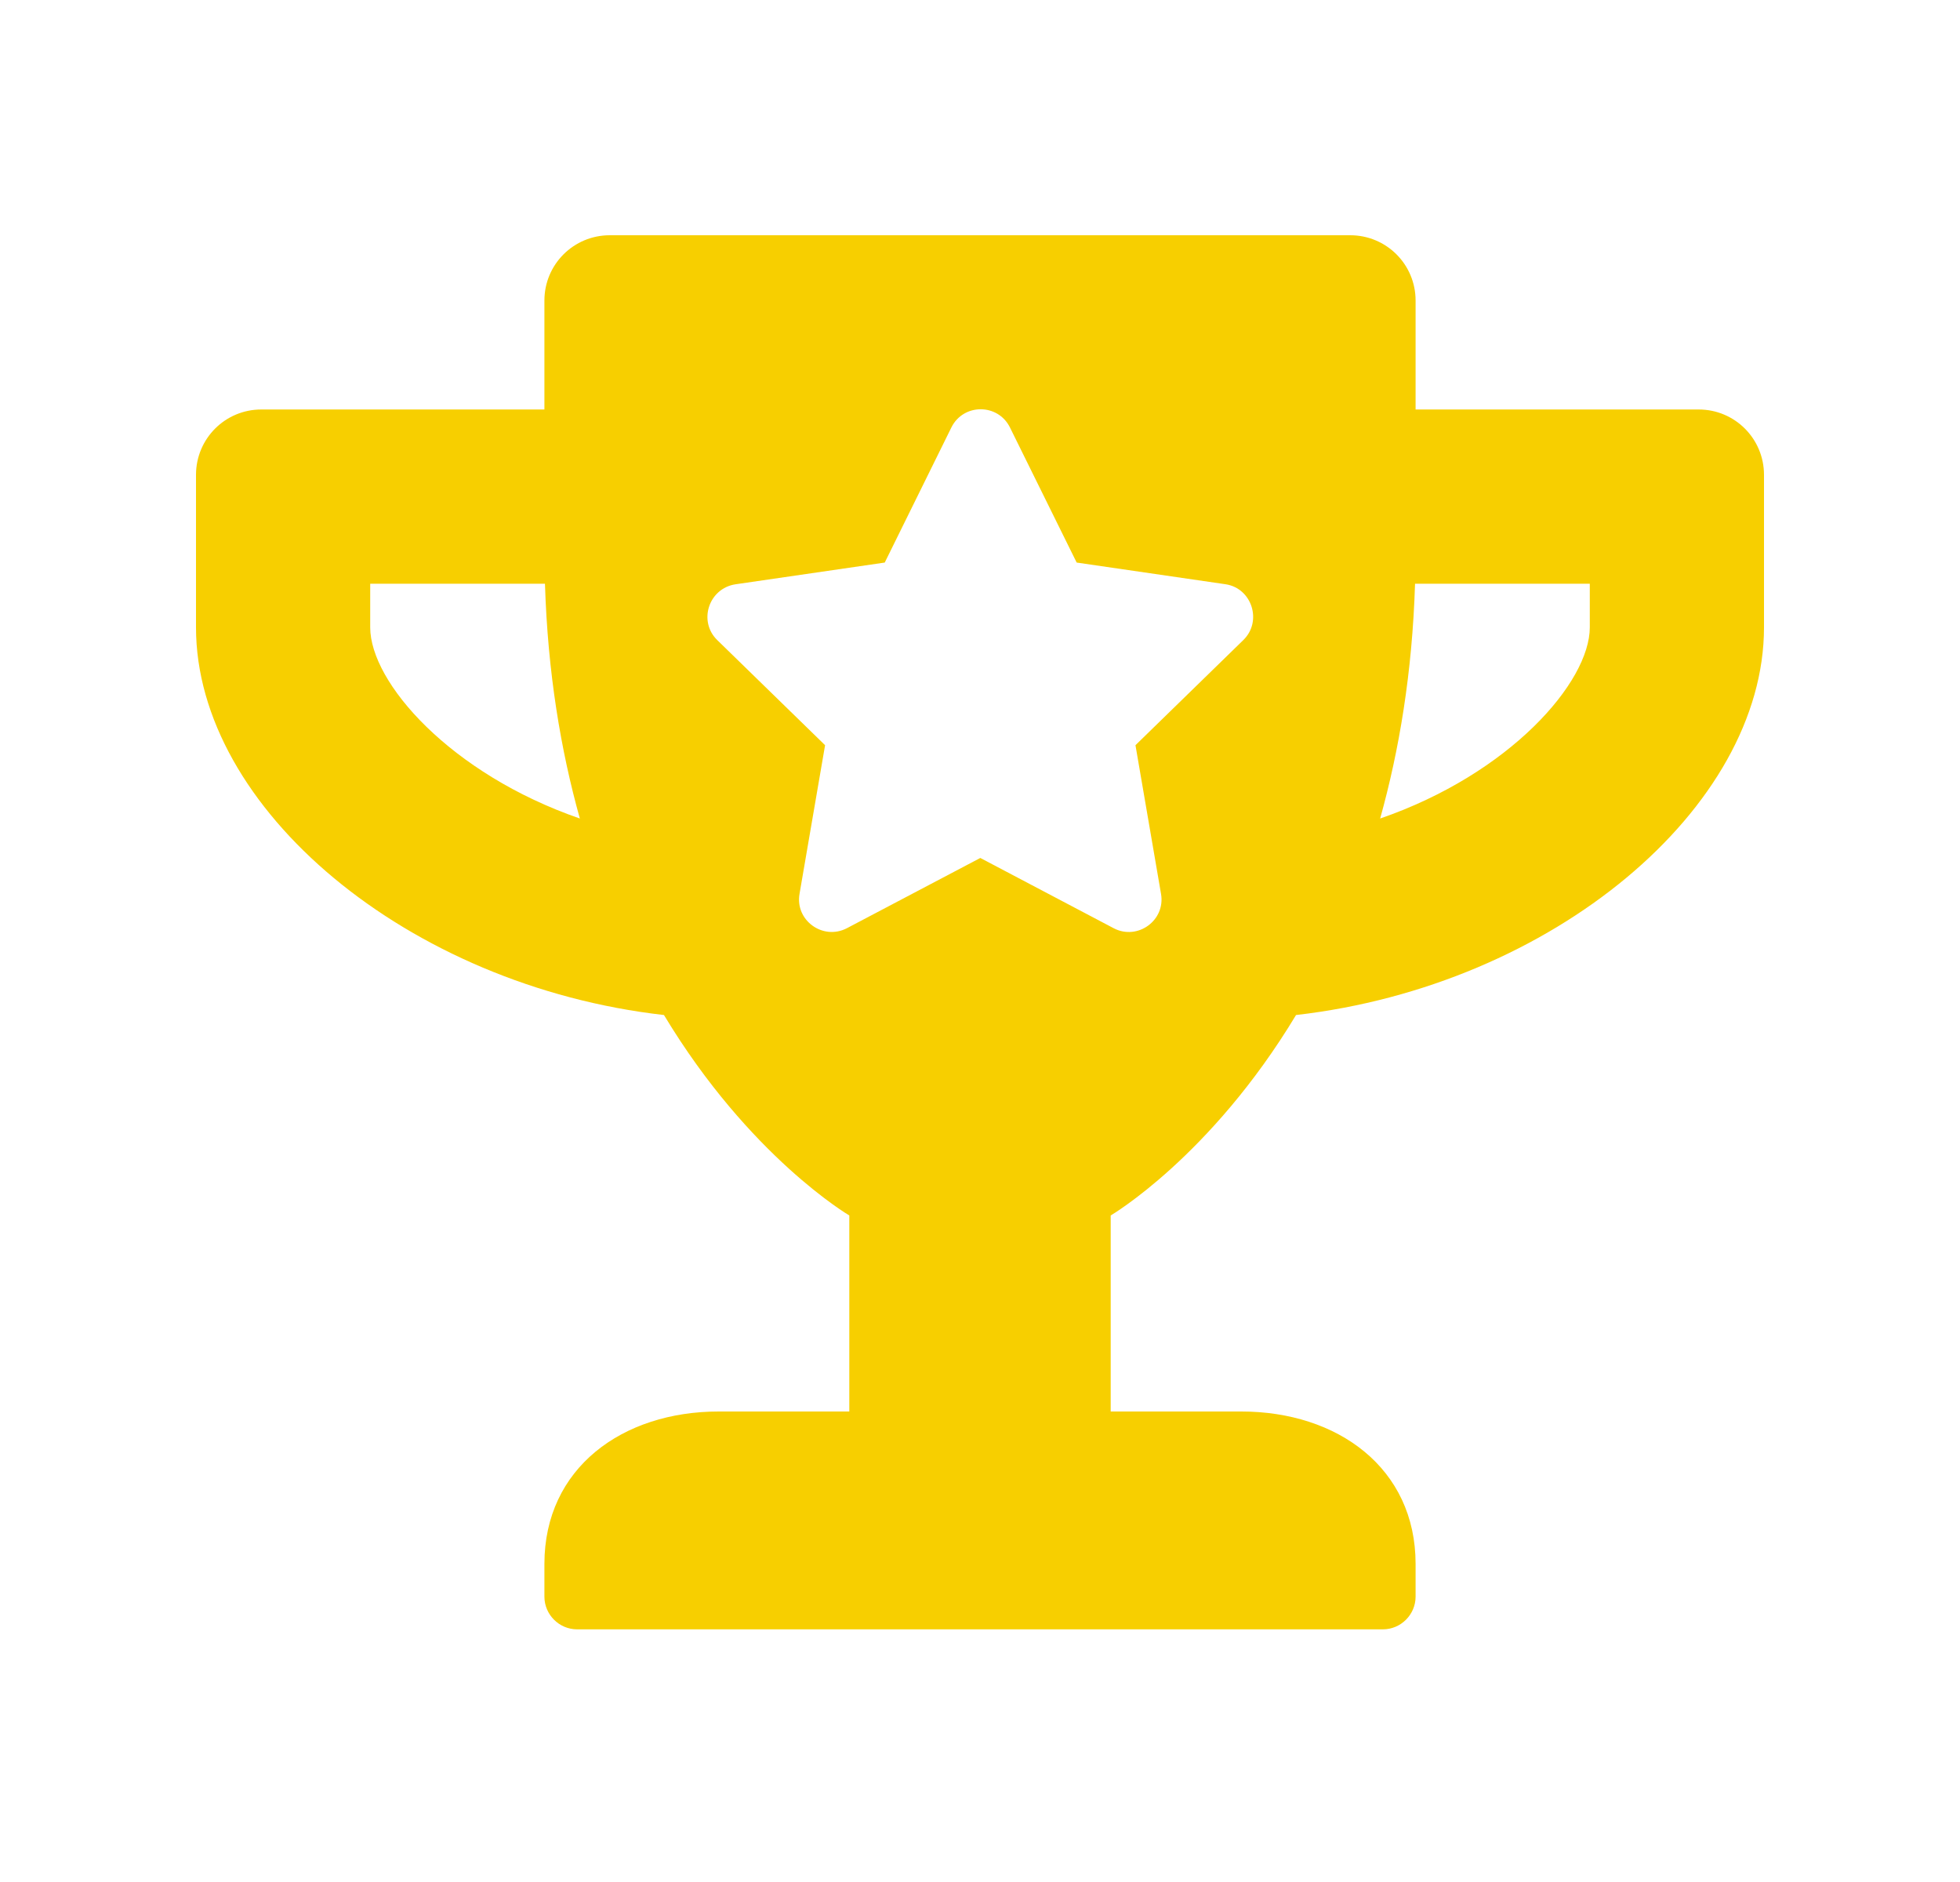 <svg width="25" height="24" viewBox="0 0 25 24" fill="none" xmlns="http://www.w3.org/2000/svg">
<path d="M21.667 5.222H18.056V3.833C18.056 3.372 17.684 3 17.222 3H7.778C7.316 3 6.944 3.372 6.944 3.833V5.222H3.333C2.872 5.222 2.5 5.594 2.5 6.056V8C2.5 10.309 5.205 12.573 8.469 12.944C9.559 14.754 10.833 15.5 10.833 15.5V18H9.167C7.941 18 6.944 18.719 6.944 19.944V20.361C6.944 20.59 7.132 20.778 7.361 20.778H17.639C17.868 20.778 18.056 20.59 18.056 20.361V19.944C18.056 18.719 17.059 18 15.833 18H14.167V15.5C14.167 15.5 15.441 14.754 16.531 12.944C19.806 12.569 22.5 10.302 22.5 8V6.056C22.5 5.594 22.128 5.222 21.667 5.222ZM4.722 8V7.444H6.951C6.986 8.576 7.153 9.569 7.396 10.438C5.747 9.868 4.722 8.705 4.722 8ZM20.278 8C20.278 8.701 19.257 9.868 17.604 10.438C17.847 9.569 18.014 8.576 18.049 7.444H20.278V8ZM15.858 8.163L14.483 9.503L14.809 11.399C14.868 11.74 14.507 11.996 14.205 11.837L12.504 10.941L10.802 11.837C10.496 11.996 10.139 11.736 10.198 11.399L10.524 9.503L9.149 8.163C8.903 7.924 9.038 7.503 9.382 7.451L11.285 7.174L12.135 5.451C12.288 5.142 12.729 5.142 12.882 5.451L13.733 7.174L15.635 7.451C15.969 7.503 16.104 7.924 15.858 8.163Z" fill="#F7CF00"/>
</svg>
